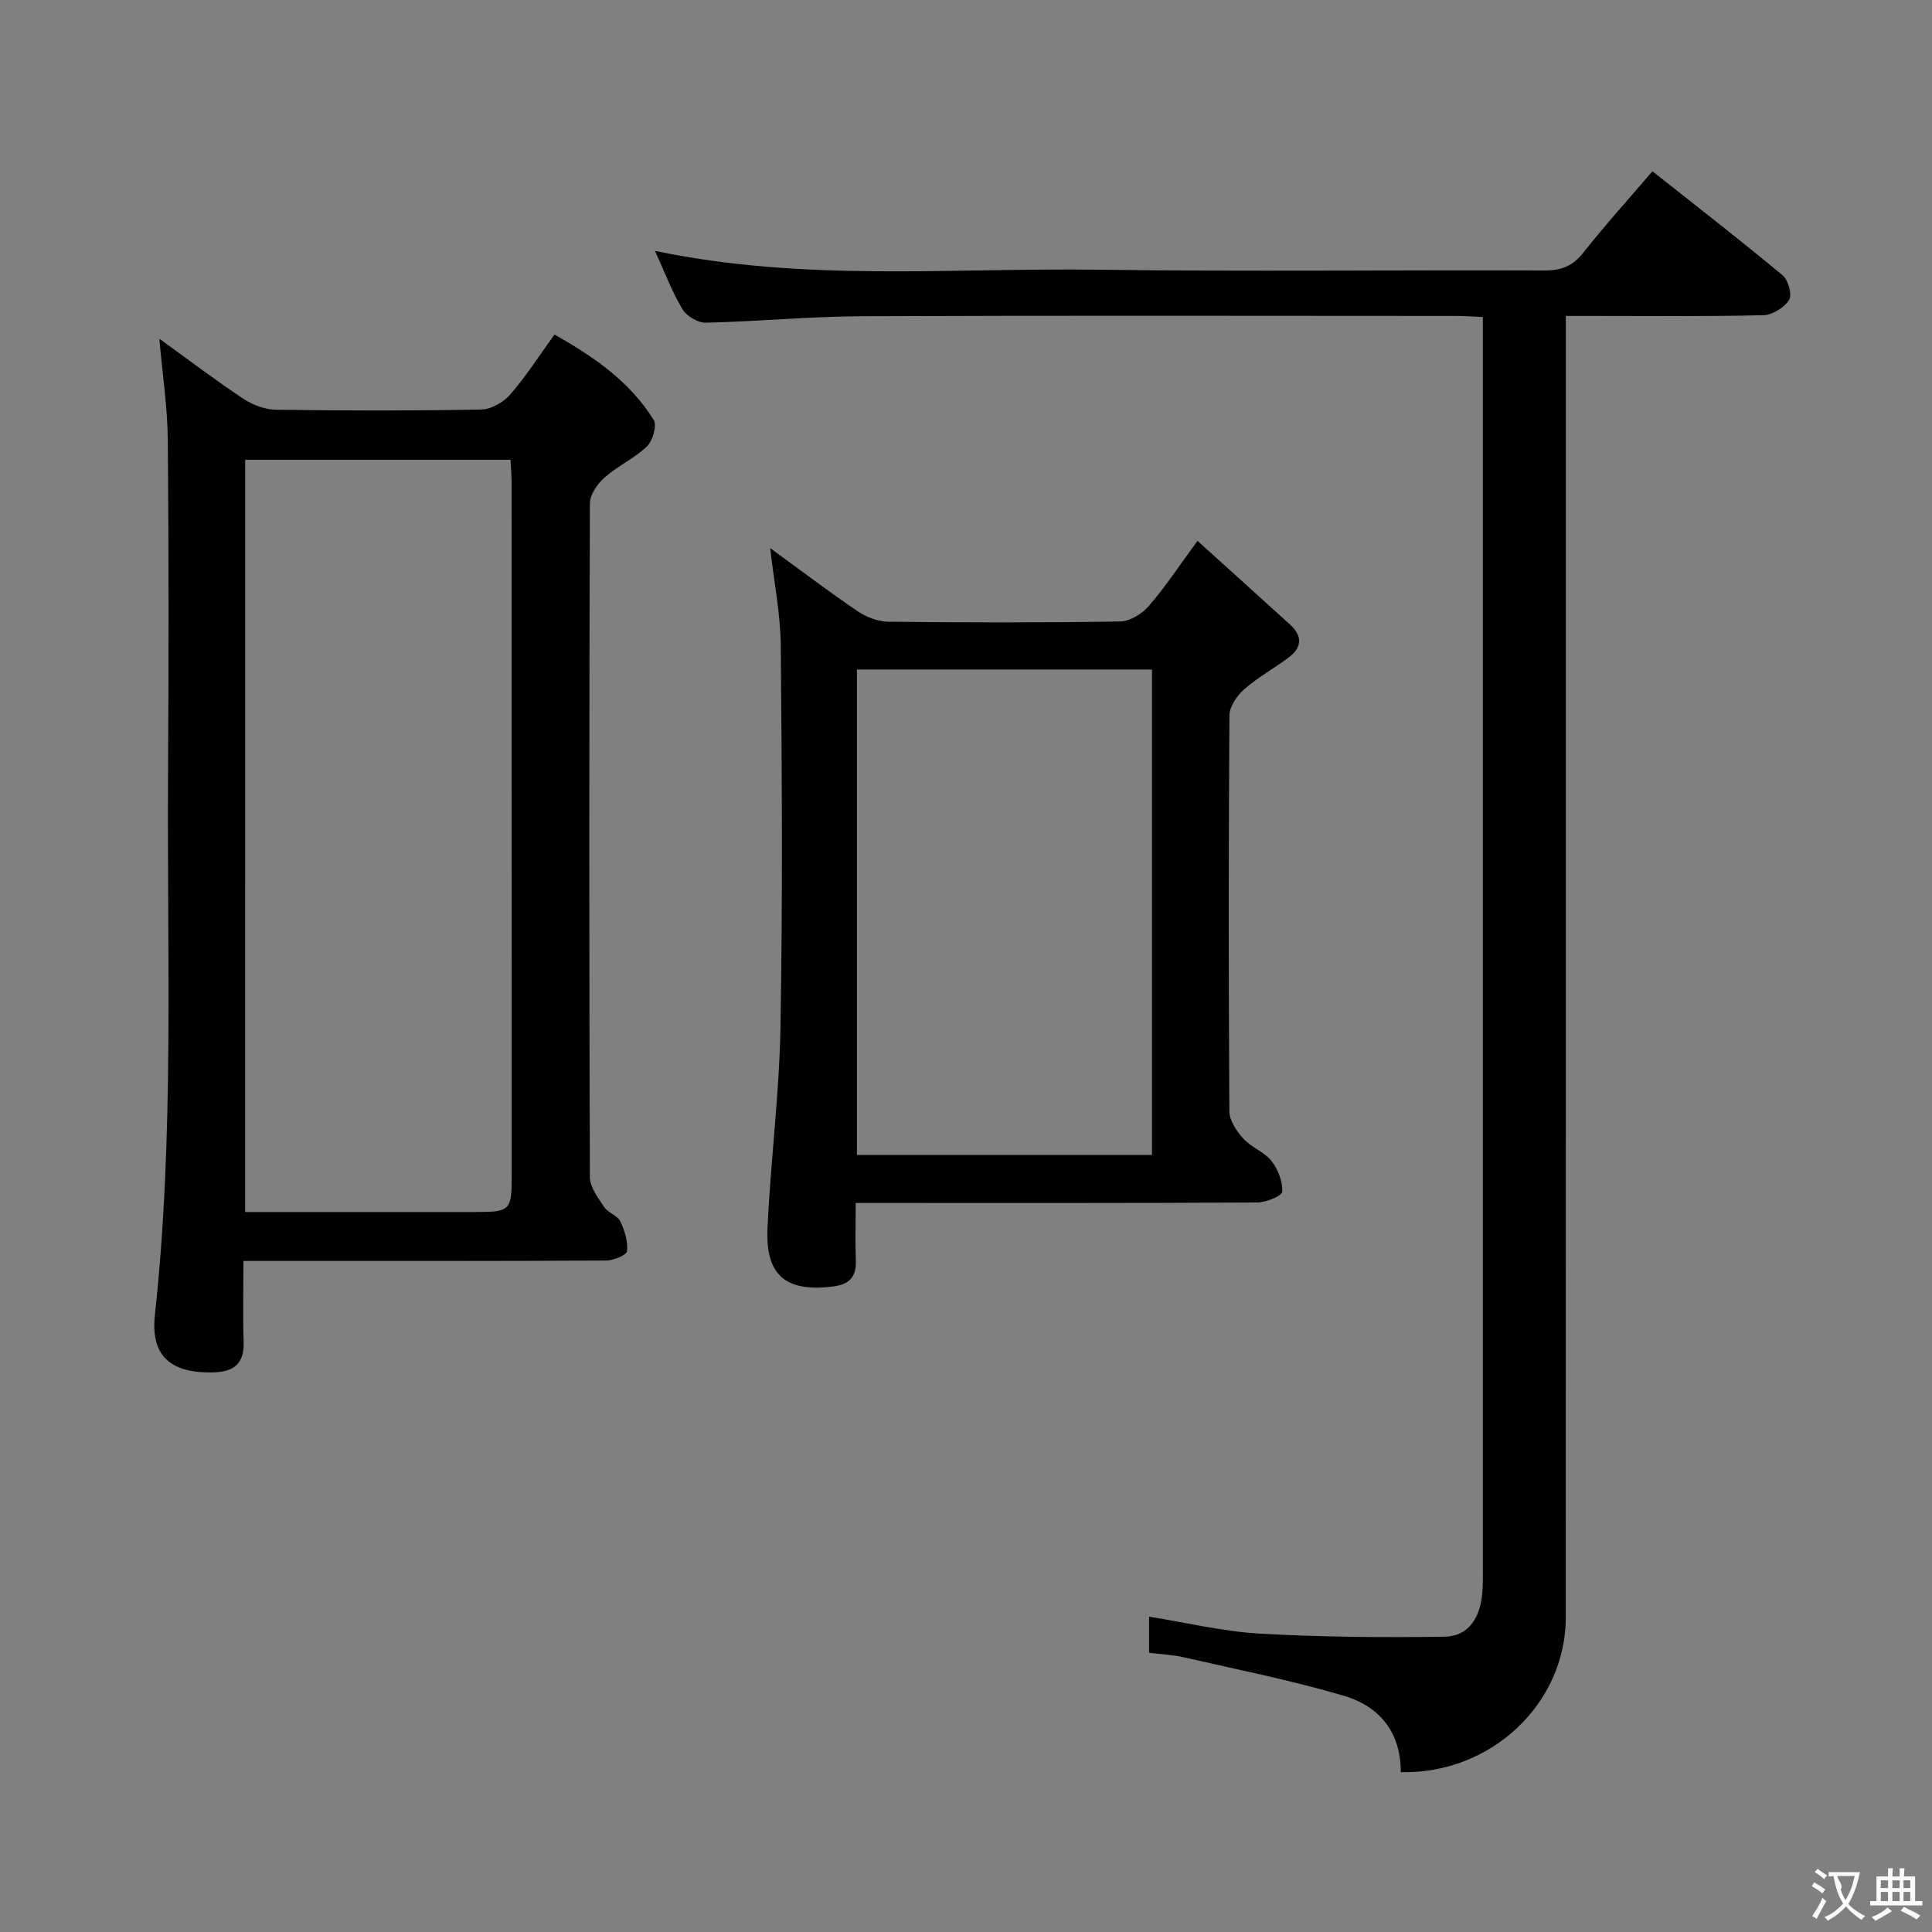 <svg enable-background="new 0 0 400 400" viewBox="0 0 400 400" xmlns="http://www.w3.org/2000/svg"><rect x="0" y="0" width="400" height="400" fill="#808080" stroke="none"/><g fill="#010000"><path d="m290.02 366.9c.02-8.42-4.57-13.68-11.76-15.8-10.93-3.22-22.15-5.45-33.27-8-2.23-.51-4.55-.59-7.08-.9 0-2.56 0-4.8 0-7.48 7.85 1.25 15.31 3.07 22.84 3.5 12.72.72 25.49.83 38.24.64 5.36-.08 7.53-4.26 7.92-9.25.14-1.82.1-3.66.1-5.5 0-84.32 0-168.63 0-252.95 0-1.66 0-3.31 0-5.52-2.01-.09-3.77-.23-5.53-.23-40.99-.01-81.98-.11-122.97.06-10.79.05-21.57 1.09-32.37 1.34-1.63.04-3.97-1.34-4.82-2.75-2.17-3.63-3.68-7.66-5.72-12.12 30.84 6.47 61.34 3.49 91.7 3.9 30.82.41 61.65.04 92.48.16 3.47.01 5.85-.92 8.04-3.7 4.42-5.61 9.22-10.91 14.3-16.84 9.15 7.25 18.18 14.24 26.95 21.54 1.17.97 2.02 4.07 1.34 5.12-1.02 1.59-3.48 3.1-5.36 3.14-11.66.28-23.32.15-34.99.15-1.78 0-3.57 0-5.87 0v7.02c0 87.48.01 174.96-.01 262.44-.02 17.84-15.45 32.49-34.16 32.03z"/><path d="m32.99 70.13c6.07 4.38 11.6 8.58 17.38 12.42 1.93 1.28 4.48 2.25 6.76 2.28 14.16.2 28.33.23 42.49-.04 2.05-.04 4.59-1.48 5.98-3.07 3.26-3.74 5.96-7.97 9.2-12.45 8.15 4.59 15.61 9.72 20.54 17.67.72 1.16-.2 4.33-1.4 5.48-2.6 2.5-6.08 4.06-8.8 6.47-1.47 1.3-3 3.54-3.01 5.36-.16 46.49-.17 92.99 0 139.48.01 2.08 1.7 4.28 2.97 6.19.79 1.19 2.72 1.71 3.31 2.93.92 1.9 1.62 4.18 1.41 6.2-.08.81-2.8 1.92-4.33 1.93-23 .12-45.99.09-68.99.09-1.81 0-3.62 0-6.1 0 0 5.83-.14 11.29.04 16.74.15 4.55-2.04 6.23-6.32 6.33-8.65.19-12.98-3.26-12.05-11.87 4.04-37.19 2.49-74.49 2.72-111.76.15-23.16.16-46.33-.05-69.49-.06-6.73-1.1-13.45-1.75-20.89zm17.76 180.8h47.74c7.12 0 7.44-.32 7.45-7.28 0-47.81 0-95.62-.01-143.44 0-1.61-.15-3.22-.23-5.01-18.47 0-36.56 0-54.94 0-.01 51.91-.01 103.62-.01 155.73z"/><path d="m247.93 111.98c6.69 6.05 12.97 11.7 19.21 17.38 2.52 2.29 2.43 4.67-.24 6.69-3.04 2.3-6.46 4.16-9.31 6.66-1.5 1.32-3.04 3.59-3.05 5.45-.19 27.31-.19 54.63-.01 81.94.01 1.92 1.51 4.12 2.9 5.65 1.64 1.81 4.33 2.73 5.82 4.62 1.35 1.72 2.31 4.24 2.23 6.36-.03.84-3.32 2.22-5.13 2.23-25.82.15-51.63.1-77.45.1-1.65 0-3.3 0-5.74 0 0 4.22-.1 8.15.03 12.07.11 3.34-1.48 4.8-4.65 5.21-9.73 1.25-14.08-2.2-13.64-11.96.63-13.92 2.45-27.8 2.69-41.72.46-26.31.3-52.63.06-78.94-.06-6.56-1.38-13.1-2.19-20.23 6.16 4.48 12.05 8.95 18.15 13.09 1.79 1.21 4.19 2.11 6.33 2.14 15.99.18 31.98.21 47.96-.05 2.02-.03 4.52-1.56 5.91-3.17 3.38-3.86 6.21-8.2 10.12-13.52zm-70.51 127.14h61.09c0-33.86 0-67.25 0-100.5-20.64 0-40.86 0-61.09 0z"/></g><path d="m377.9 391.2c-.2.3-.4.5-.6.8-.7-.6-1.4-1-2.2-1.5.2-.3.4-.5.5-.8.6.4 1.4.8 2.3 1.5zm-1.8 6.1c-.2-.2-.5-.4-.9-.6.4-.6.8-1.2 1.2-1.9s.7-1.3.9-1.9c.3.3.5.5.8.7-.7 1.3-1.4 2.6-2 3.7zm2.2-9c-.3.3-.5.5-.6.8-.6-.6-1.3-1.1-2-1.5.3-.3.5-.5.6-.7.6.5 1.3.9 2 1.4zm.3.2v-.9h2 4.5c-.3 1.3-.6 2.5-1 3.6s-.9 2.1-1.4 3c.4.5 1 1 1.6 1.4s1.2.8 1.9 1.1c-.3.2-.5.4-.8.8-.4-.3-1-.7-1.6-1.2s-1.2-1.1-1.6-1.6c-.5.6-1.1 1.1-1.7 1.6s-1.4.9-2.1 1.4c-.1-.3-.3-.5-.7-.8.6-.2 1.2-.5 1.9-1s1.4-1.1 2-1.8c-.5-.8-.9-1.6-1.2-2.5s-.6-2-.8-3.2c-.4.1-.7.1-1 .1zm2.5 2.7c.3 1 .7 1.7 1 2.2.3-.5.6-1.1 1-2s.6-1.9.9-3h-3.2-.4c.1.9 1.3 1.8.7 2.8z" fill="#fbfafa"/><path d="m396.5 388.5v1.5 3.6h1.5v.9c-.4 0-1 0-1.7 0h-7.9c-.5 0-.9 0-1.2 0v-.9h1.3v-3.5c0-.7 0-1.2 0-1.6h2.4c0-.8 0-1.4 0-1.7h1c0 .3-.1.8-.1 1.7h1.5c0-.8 0-1.4 0-1.7h1c0 .3-.1.9-.1 1.7zm-8.2 9.2c-.2-.3-.5-.5-.8-.8.8-.3 1.4-.6 1.9-.9s1-.7 1.4-1.1c.3.3.6.5.9.8-1.6 1-2.8 1.6-3.4 2zm2.6-6.8v-1.6h-1.5v1.6zm0 2.7v-1.9h-1.5v1.9zm2.4-2.7v-1.6h-1.5v1.6zm0 2.7v-1.9h-1.5v1.9zm.2 2 .7-.8c.4.2.9.5 1.6.8s1.3.7 1.8 1c-.3.3-.5.5-.8.8-.4-.3-1.5-1-3.3-1.8zm2-4.7v-1.6h-1.4v1.6zm0 2.7v-1.9h-1.4v1.9z" fill="#fbfafa"/></svg>